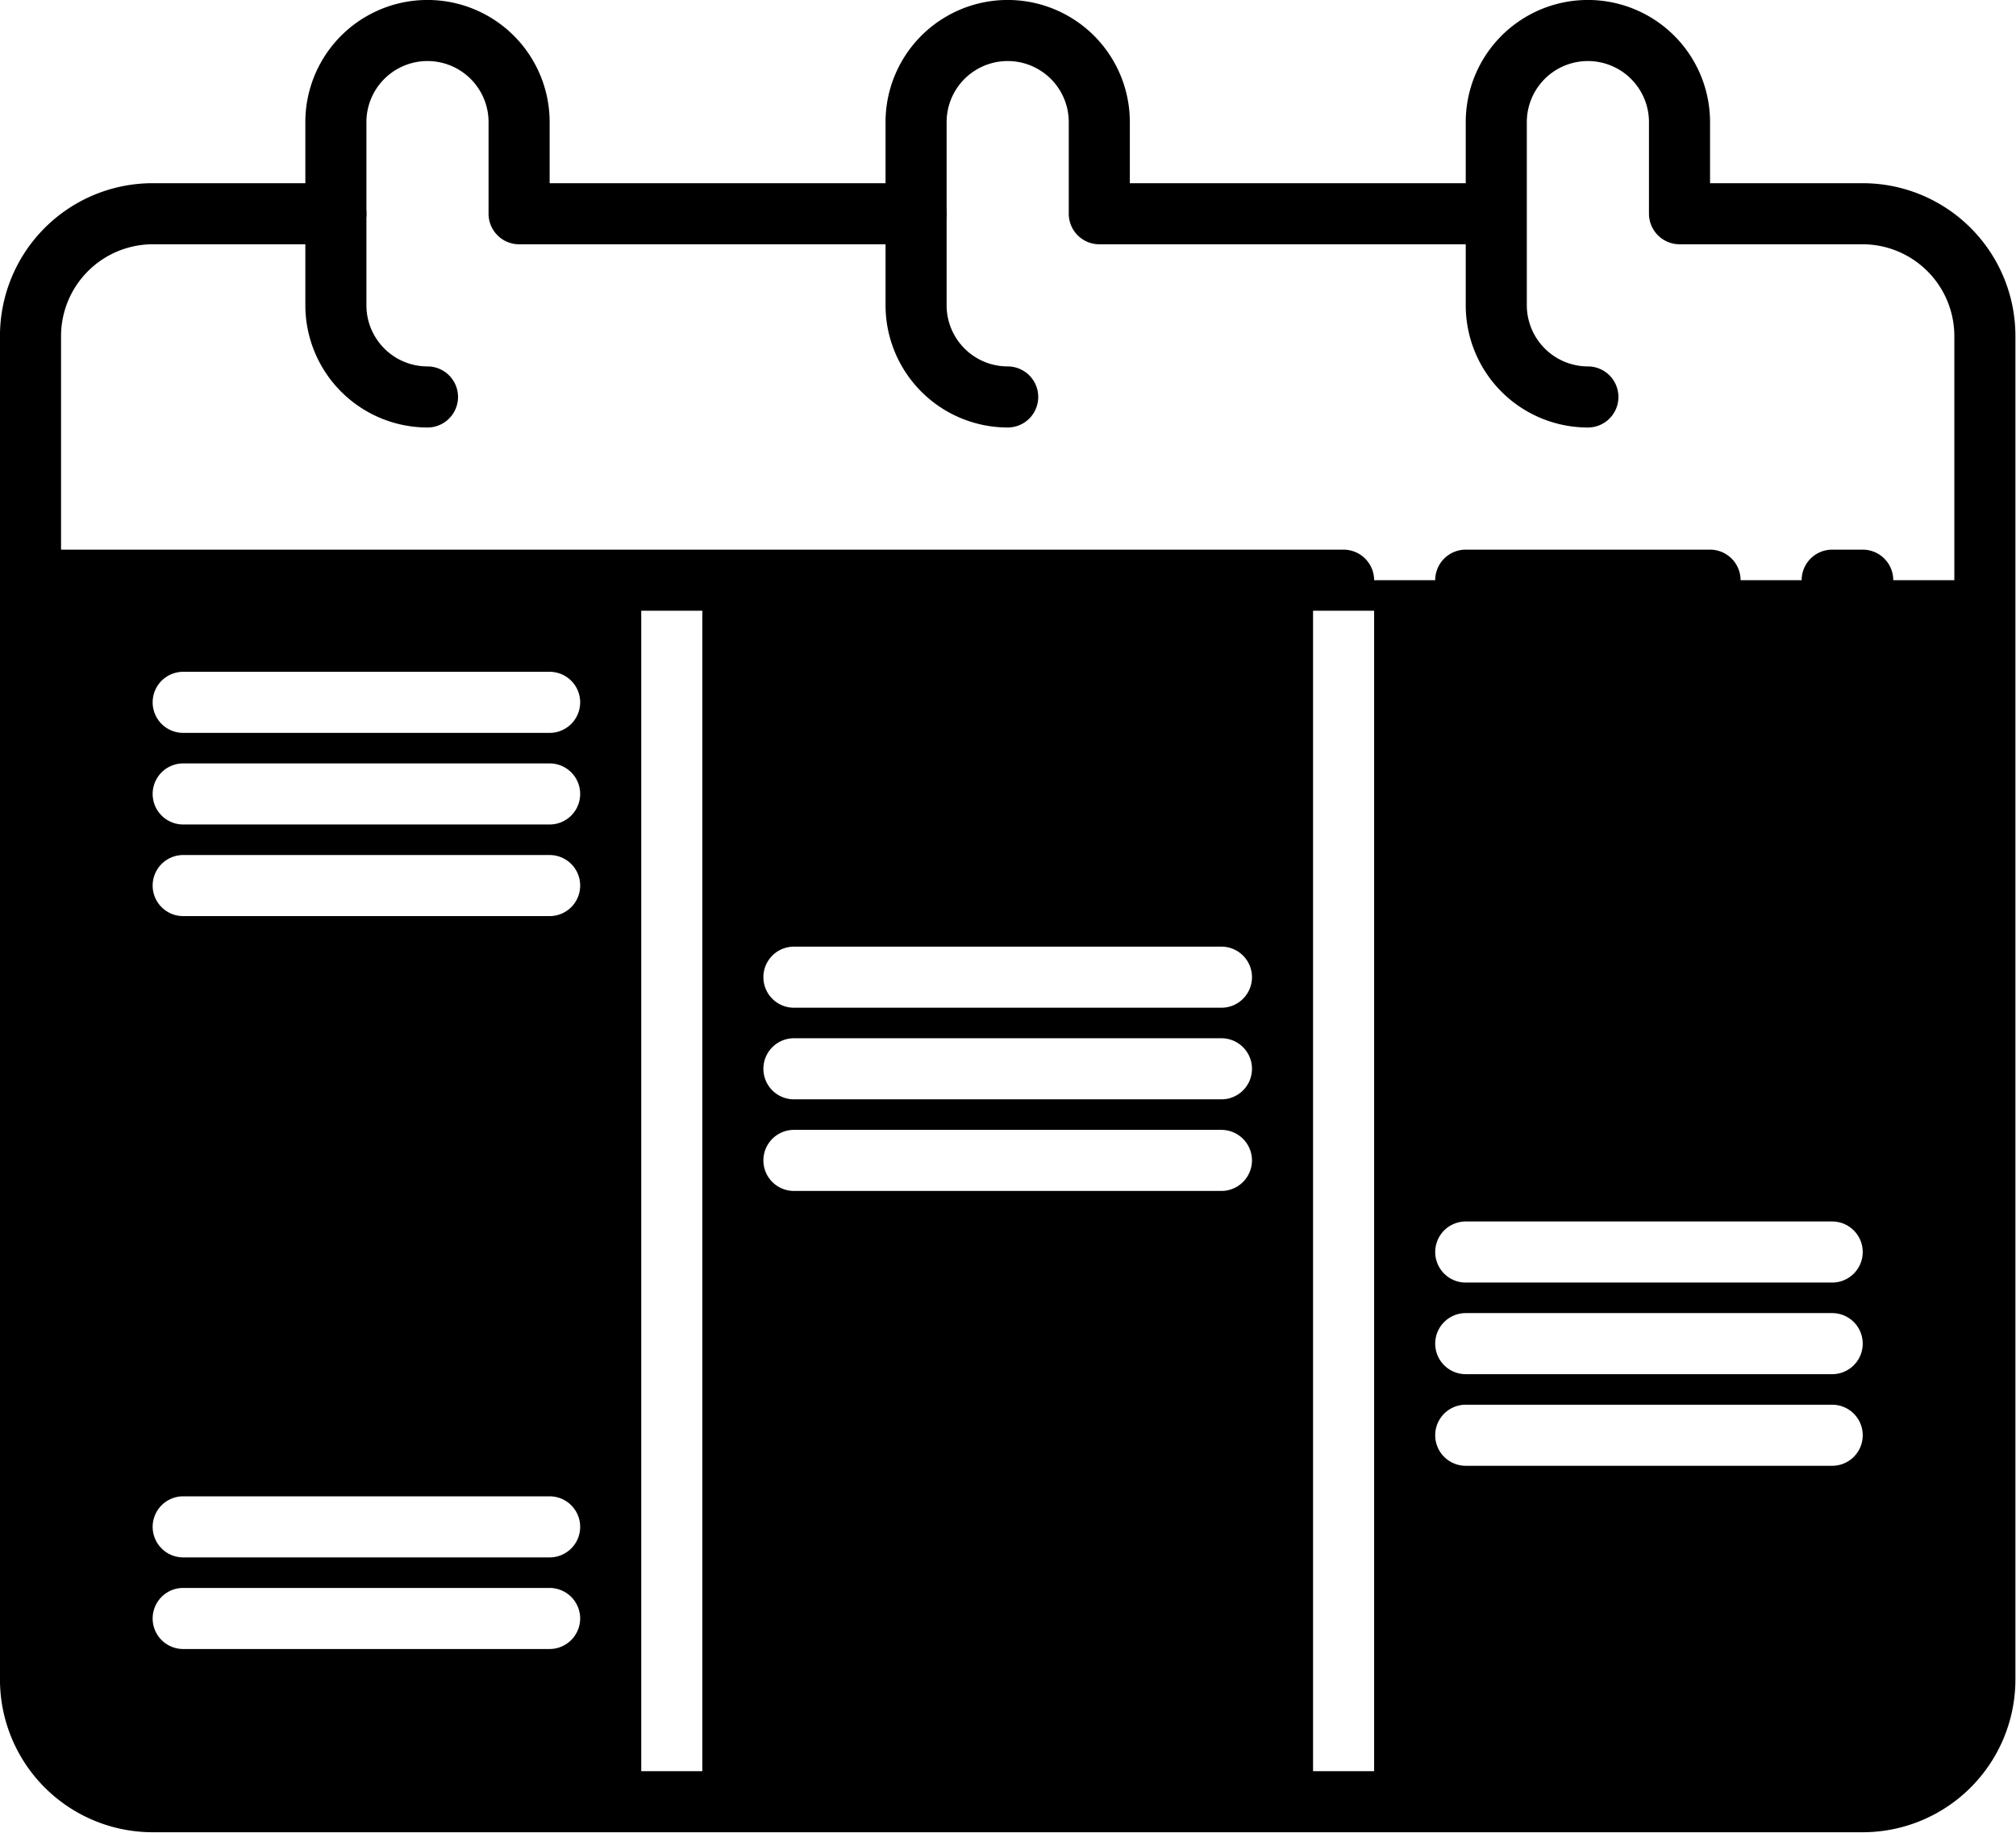 <svg viewBox="0.132 0.476 71.828 65.298" xmlns="http://www.w3.org/2000/svg">
  <g id="Layer_25" data-name="Layer 25" style="" transform="matrix(1.088, 0, 0, 1.088, -3.133, -6.053)">
    <path d="m17 20a4.005 4.005 0 0 1 -4-4v-6a4 4 0 0 1 8 0v2h12a1 1 0 0 1 0 2h-13a1 1 0 0 1 -1-1v-3a2 2 0 0 0 -4 0v6a2.002 2.002 0 0 0 2 2 1 1 0 0 1 0 2z"/>
    <path d="m64 12h-5v-2a4 4 0 0 0 -8 0v2h-11v-2a4 4 0 0 0 -8 0v6a4.005 4.005 0 0 0 4 4 1 1 0 0 0 0-2 2.002 2.002 0 0 1 -2-2v-6a2 2 0 0 1 4 0v3a1 1 0 0 0 1 1h12v2a3.999 3.999 0 0 0 4 4 1 1 0 0 0 0-2 2.006 2.006 0 0 1 -2-2v-6a2 2 0 0 1 4 0v3a1.003 1.003 0 0 0 1 1h6a3.009 3.009 0 0 1 3 3v8h-2a1 1 0 0 0 -1-1h-1a1 1 0 0 0 -1 1h-2a1 1 0 0 0 -1-1h-8a1 1 0 0 0 -1 1h-2a1.003 1.003 0 0 0 -1-1h-42v-7a3.009 3.009 0 0 1 3-3h6a1 1 0 0 0 0-2h-6a5.002 5.002 0 0 0 -5 5v44a5.002 5.002 0 0 0 5 5h56a5.002 5.002 0 0 0 5-5v-44a5.002 5.002 0 0 0 -5-5zm-13 34h12a1 1 0 0 1 0 2h-12a1 1 0 0 1 0-2zm0 3h12a1 1 0 0 1 0 2h-12a1 1 0 0 1 0-2zm0 3h12a1 1 0 0 1 0 2h-12a1 1 0 0 1 0-2zm-3 12h-2v-38h2zm-27-7h-12a1 1 0 0 1 0-2h12a1 1 0 0 1 0 2zm1 2a1.003 1.003 0 0 1 -1 1h-12a1 1 0 0 1 0-2h12a1.003 1.003 0 0 1 1 1zm-1-23h-12a1 1 0 0 1 0-2h12a1 1 0 0 1 0 2zm0-3h-12a1 1 0 0 1 0-2h12a1 1 0 0 1 0 2zm0-3h-12a1 1 0 0 1 0-2h12a1 1 0 0 1 0 2zm3-4h2v38h-2zm19 16h-14a1 1 0 0 1 0-2h14a1 1 0 0 1 0 2zm1 2a1.003 1.003 0 0 1 -1 1h-14a1 1 0 0 1 0-2h14a1.003 1.003 0 0 1 1 1zm-1-5h-14a1 1 0 0 1 0-2h14a1 1 0 0 1 0 2z"/>
  </g>
</svg>
